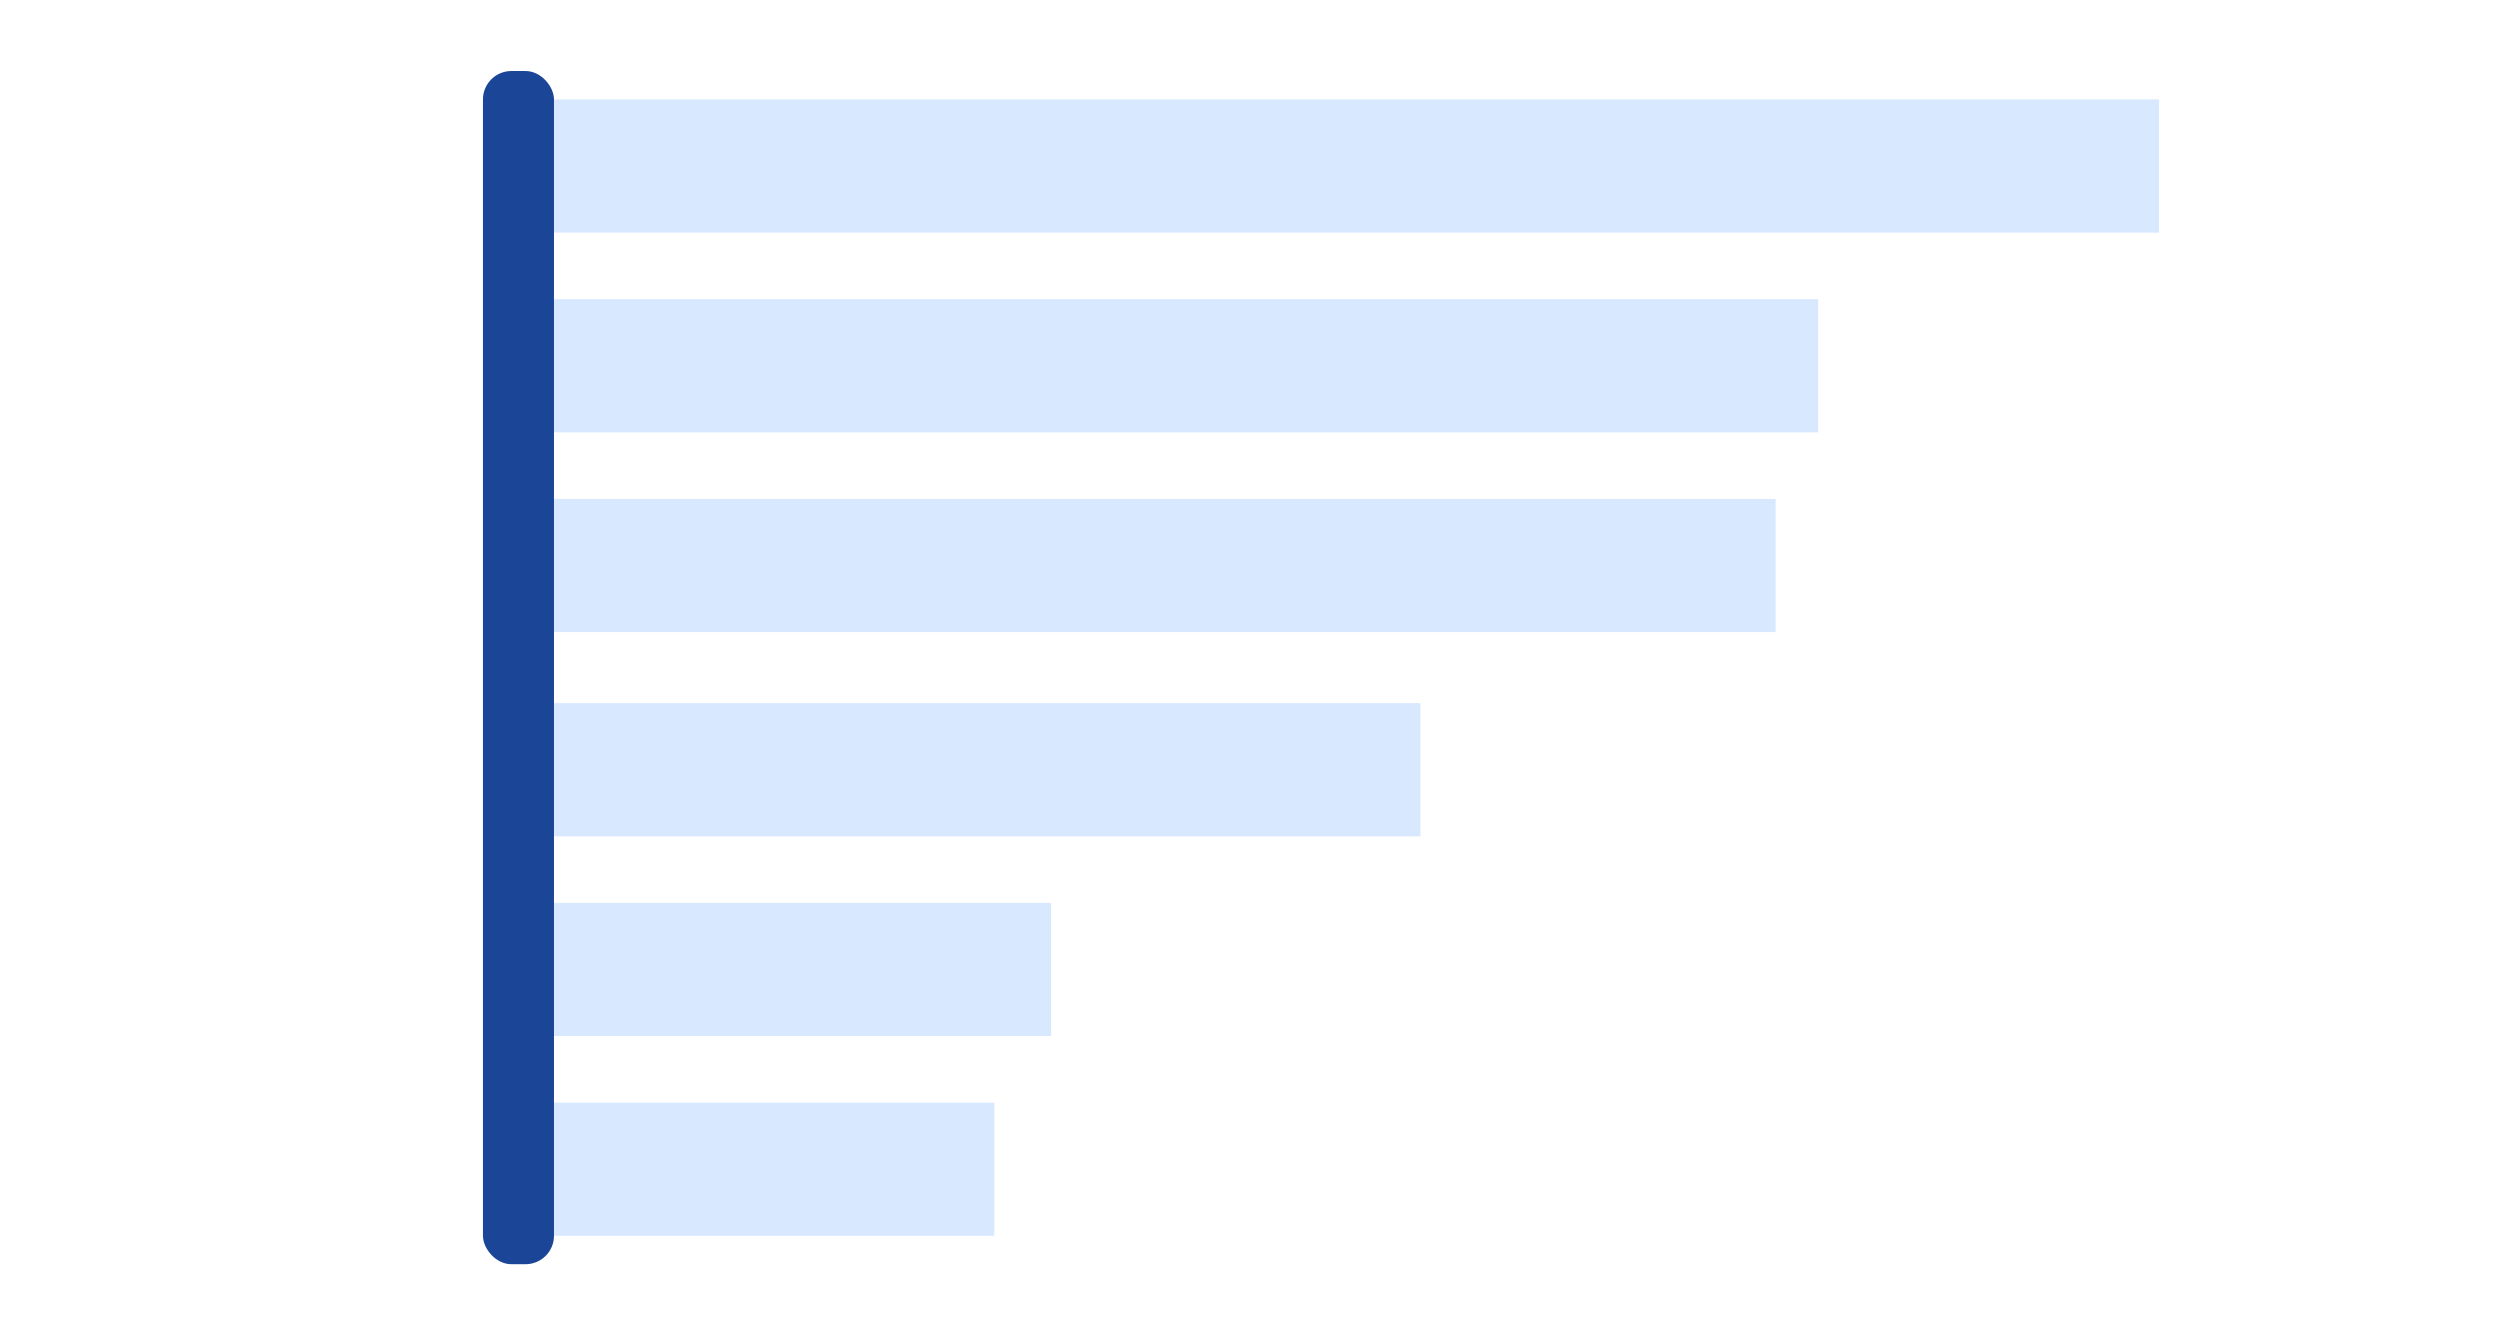 <svg width="352" height="188" viewBox="0 0 352 188" fill="none" xmlns="http://www.w3.org/2000/svg">
<rect x="0" y="0" width="352" height="188" fill="#808080" stroke="none"/>
<g clip-path="url(#clip0_2042_1106)">
<rect width="352" height="188" fill="white"/>
<rect width="352" height="188" fill="white"/>
<path fill-rule="evenodd" clip-rule="evenodd" d="M73 32.75H304V14H73V32.75ZM73 42.125H256V60.875H73V42.125ZM73 70.25H250V89H73V70.25ZM73 117.75H200V99H73V117.75ZM73 127.125H148V145.875H73V127.125ZM73 155.25H140V174H73V155.25Z" fill="#D7E8FF"/>
<rect x="68" y="10" width="10" height="168" rx="4" fill="#1B4596"/>
</g>
<defs>
<clipPath id="clip0_2042_1106">
<rect width="352" height="188" fill="white"/>
</clipPath>
</defs>
</svg>
